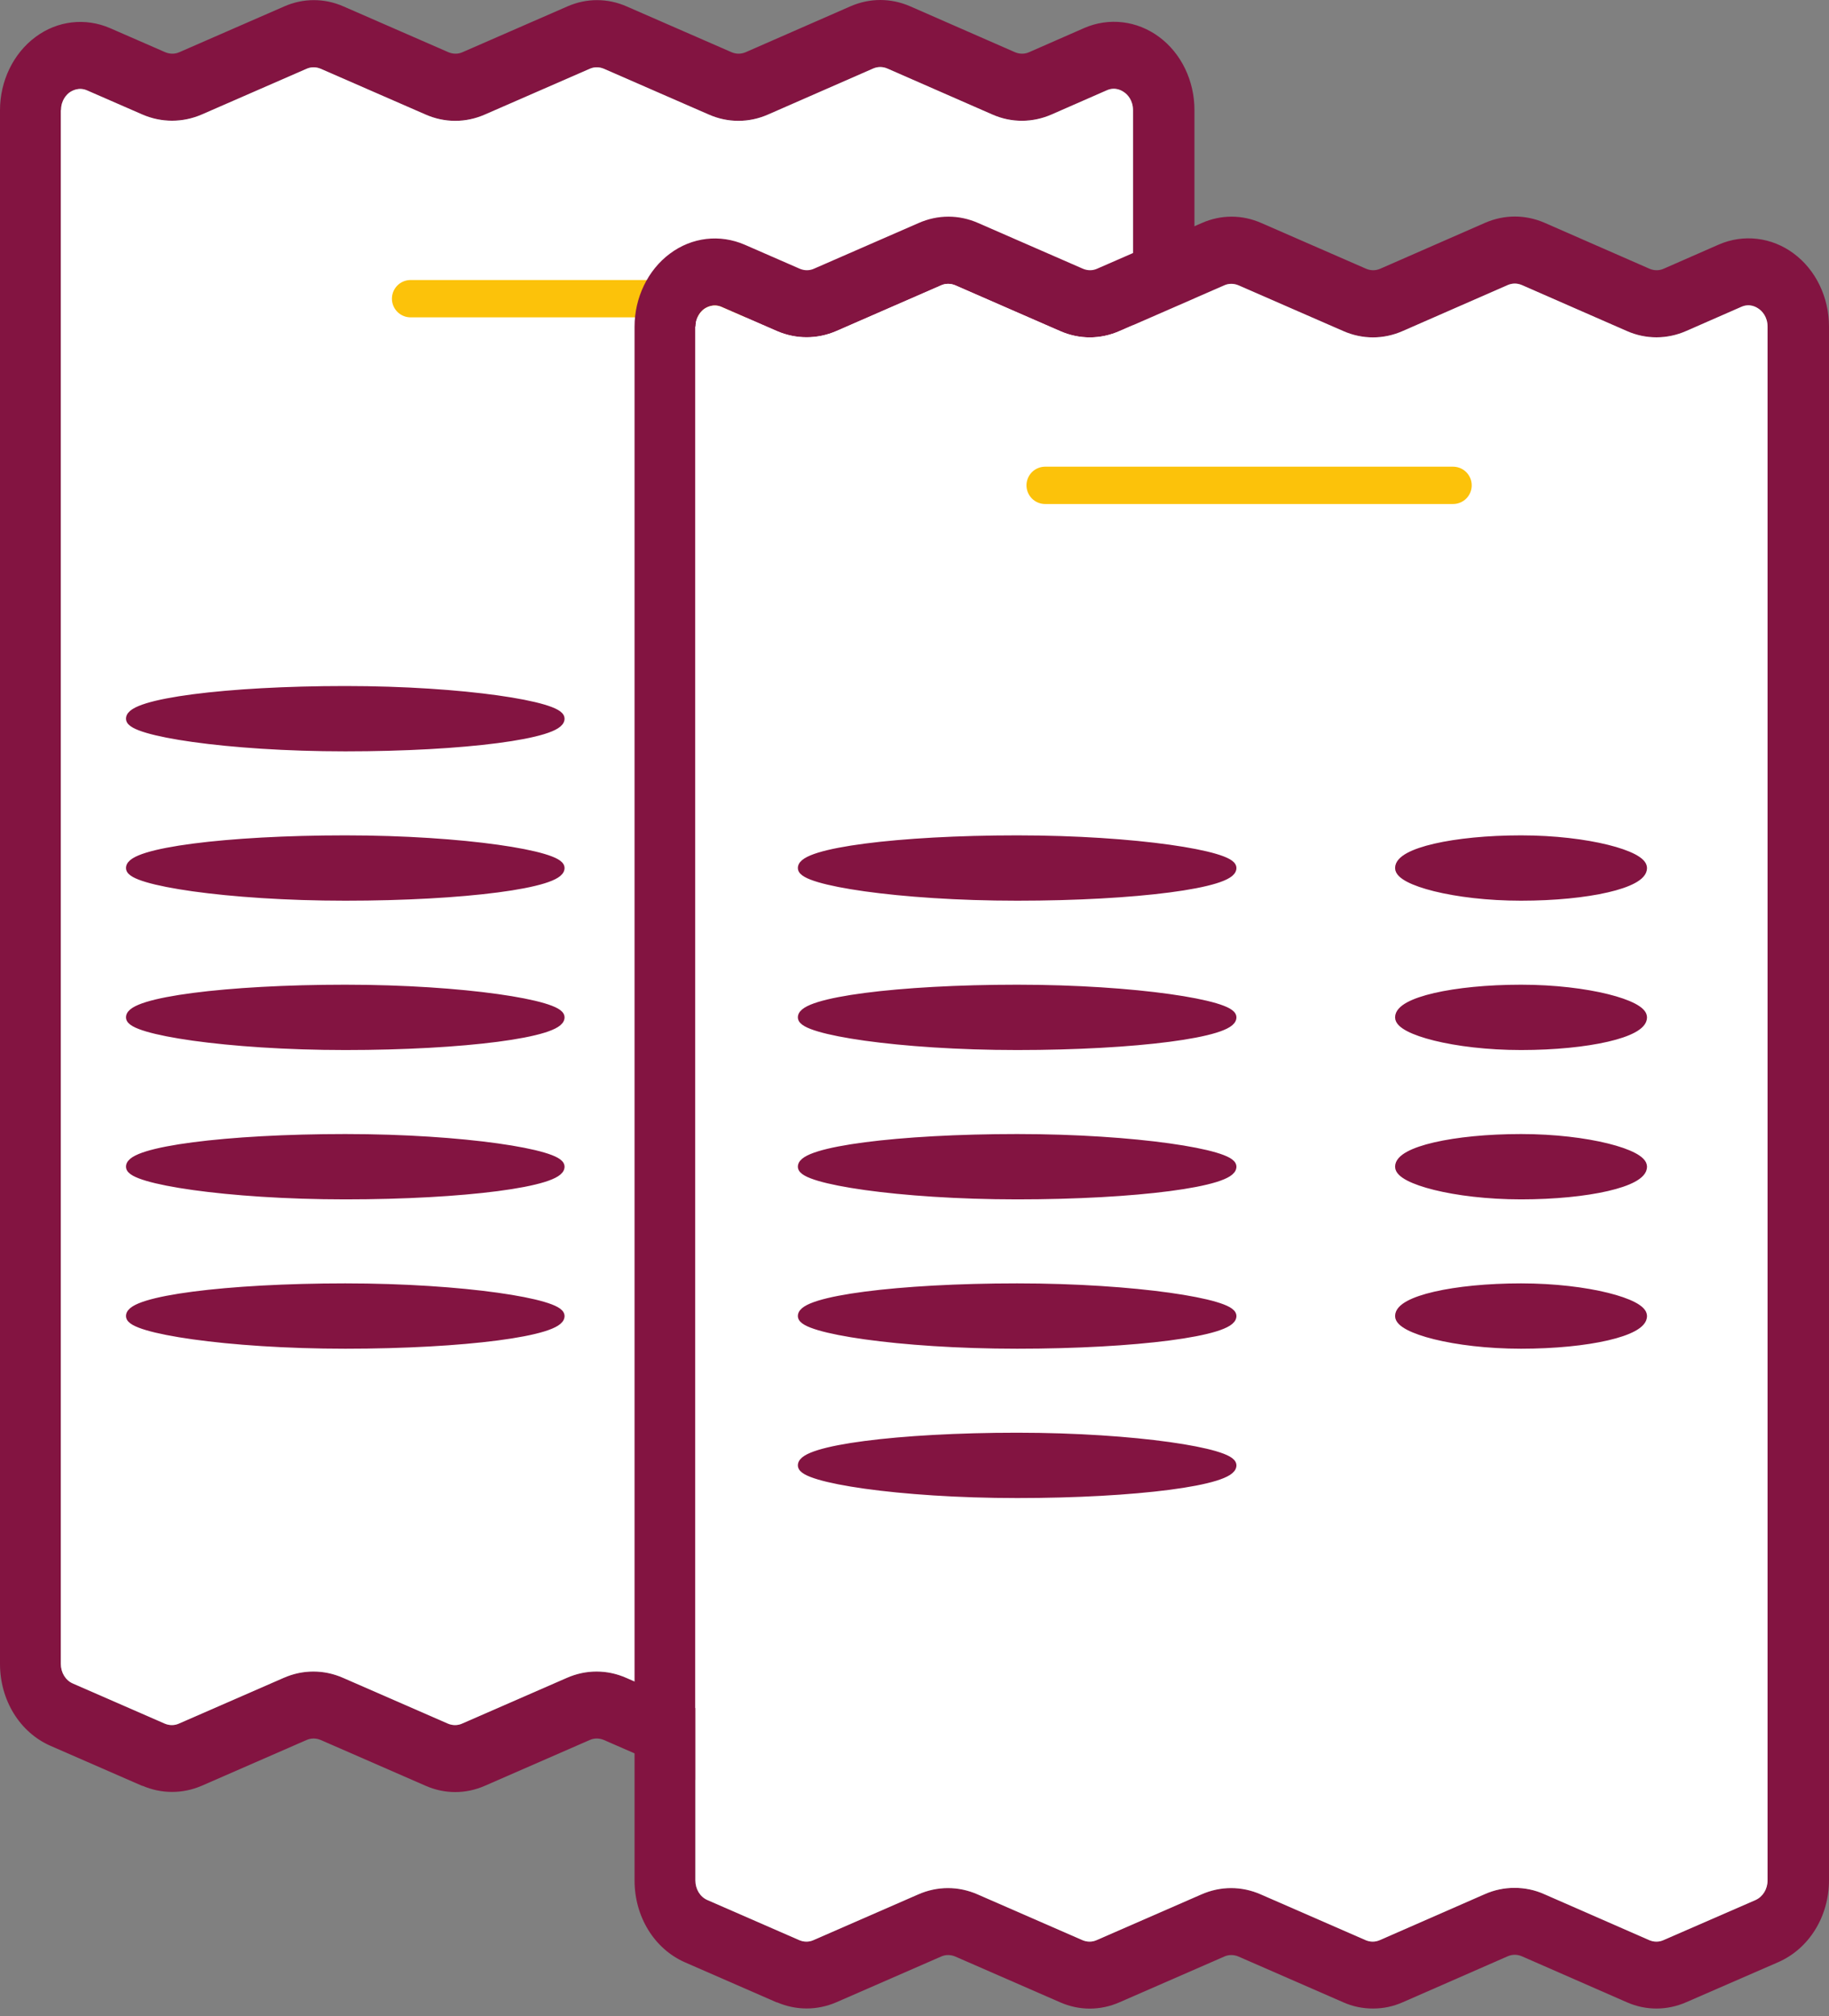 <svg width="98" height="108" viewBox="0 0 98 108" fill="none" xmlns="http://www.w3.org/2000/svg" xmlns:xlink="http://www.w3.org/1999/xlink">
<rect x="0" y="0" width="98" height="108" fill="#808080" stroke="none"/>
<path d="M7.623,95.659C8.652,96.104 9.788,96.104 10.817,95.659L16.424,93.212C16.663,93.104 16.936,93.104 17.188,93.212L22.795,95.659C23.825,96.114 24.96,96.114 25.99,95.659L31.597,93.212C31.836,93.104 32.109,93.104 32.361,93.212L37.968,95.659C38.48,95.889 39.018,95.996 39.565,95.996C40.112,95.996 40.645,95.889 41.162,95.659L46.782,93.198C47.034,93.09 47.294,93.09 47.546,93.198L53.166,95.659C54.195,96.114 55.331,96.104 56.348,95.659L61.28,93.512C62.932,92.79 64,91.065 64,89.119L64,5.894C64,4.323 63.291,2.856 62.108,1.98C60.93,1.103 59.418,0.925 58.094,1.501L55.143,2.795C54.904,2.903 54.631,2.903 54.379,2.795L48.759,0.334C47.73,-0.111 46.607,-0.111 45.578,0.334L39.958,2.795C39.706,2.903 39.445,2.903 39.193,2.795L33.586,0.348C32.557,-0.107 31.421,-0.107 30.392,0.348L24.785,2.795C24.546,2.903 24.273,2.903 24.021,2.795L18.414,0.348C17.385,-0.107 16.249,-0.107 15.22,0.348L9.613,2.795C9.373,2.903 9.1,2.903 8.848,2.795L5.906,1.511C4.574,0.934 3.075,1.103 1.892,1.989C0.713,2.866 0,4.342 0,5.903L0,89.133C0,91.079 1.059,92.804 2.712,93.526L7.631,95.673L7.623,95.659ZM3.271,5.894C3.271,5.355 3.587,5.055 3.72,4.957C3.852,4.863 4.224,4.643 4.68,4.849L7.623,6.133C8.652,6.579 9.788,6.579 10.817,6.133L16.424,3.686C16.663,3.578 16.936,3.578 17.188,3.686L22.795,6.133C23.825,6.588 24.96,6.588 25.99,6.133L31.597,3.686C31.836,3.578 32.109,3.578 32.361,3.686L37.968,6.133C38.997,6.588 40.133,6.588 41.162,6.133L46.782,3.672C47.034,3.564 47.294,3.564 47.546,3.672L53.166,6.133C54.195,6.588 55.331,6.579 56.348,6.133L59.298,4.84C59.76,4.633 60.118,4.854 60.259,4.961C60.392,5.055 60.708,5.355 60.708,5.899L60.708,89.129C60.708,89.598 60.456,90.006 60.063,90.184L55.131,92.331C54.891,92.439 54.618,92.439 54.366,92.331L48.746,89.87C48.234,89.64 47.696,89.532 47.149,89.532C46.603,89.532 46.069,89.64 45.552,89.87L39.932,92.331C39.681,92.439 39.42,92.439 39.168,92.331L33.561,89.884C32.532,89.429 31.396,89.429 30.367,89.884L24.76,92.331C24.521,92.439 24.247,92.439 23.995,92.331L18.389,89.884C17.359,89.429 16.223,89.429 15.194,89.884L9.587,92.331C9.348,92.439 9.075,92.439 8.823,92.331L3.903,90.184C3.511,90.015 3.259,89.598 3.259,89.129L3.259,5.895L3.271,5.894Z" fill="#831441"/>
<path d="M3.271,5.894C3.271,5.355 3.587,5.055 3.72,4.957C3.852,4.863 4.224,4.643 4.68,4.849L7.623,6.133C8.652,6.579 9.788,6.579 10.817,6.133L16.424,3.686C16.663,3.578 16.936,3.578 17.188,3.686L22.795,6.133C23.825,6.588 24.96,6.588 25.99,6.133L31.597,3.686C31.836,3.578 32.109,3.578 32.361,3.686L37.968,6.133C38.997,6.588 40.133,6.588 41.162,6.133L46.782,3.672C47.034,3.564 47.294,3.564 47.546,3.672L53.166,6.133C54.195,6.588 55.331,6.579 56.348,6.133L59.298,4.84C59.76,4.633 60.118,4.854 60.259,4.961C60.392,5.055 60.708,5.355 60.708,5.899L60.708,89.129C60.708,89.598 60.456,90.006 60.063,90.184L55.131,92.331C54.891,92.439 54.618,92.439 54.366,92.331L48.746,89.87C48.234,89.64 47.696,89.532 47.149,89.532C46.603,89.532 46.069,89.64 45.552,89.87L39.932,92.331C39.681,92.439 39.42,92.439 39.168,92.331L33.561,89.884C32.532,89.429 31.396,89.429 30.367,89.884L24.76,92.331C24.521,92.439 24.247,92.439 23.995,92.331L18.389,89.884C17.359,89.429 16.223,89.429 15.194,89.884L9.587,92.331C9.348,92.439 9.075,92.439 8.823,92.331L3.903,90.184C3.511,90.015 3.259,89.598 3.259,89.129L3.259,5.895L3.271,5.894Z" fill="#FFFFFF"/>
<line x1="22" y1="16" x2="43.856" y2="16" stroke="#FCC20A" stroke-width="2" stroke-miterlimit="3.999" stroke-linecap="round"/>
<rect  x="7" y="37" width="23" height="3" rx="20.5" fill="#831441" stroke="#831441" stroke-width="0.5" stroke-miterlimit="3.999"/>
<rect  x="7" y="45" width="23" height="3" rx="20.5" fill="#831441" stroke="#831441" stroke-width="0.5" stroke-miterlimit="3.999"/>
<rect  x="7" y="53" width="23" height="3" rx="20.5" fill="#831441" stroke="#831441" stroke-width="0.5" stroke-miterlimit="3.999"/>
<rect  x="7" y="61" width="23" height="3" rx="20.5" fill="#831441" stroke="#831441" stroke-width="0.5" stroke-miterlimit="3.999"/>
<rect  x="7" y="69" width="23" height="3" rx="20.5" fill="#831441" stroke="#831441" stroke-width="0.5" stroke-miterlimit="3.999"/>
<path d="M41.623,107.259C42.652,107.704 43.788,107.704 44.817,107.259L50.424,104.812C50.663,104.704 50.936,104.704 51.188,104.812L56.795,107.259C57.825,107.714 58.96,107.714 59.99,107.259L65.597,104.812C65.836,104.704 66.109,104.704 66.361,104.812L71.968,107.259C72.48,107.489 73.018,107.596 73.565,107.596C74.112,107.596 74.645,107.489 75.162,107.259L80.782,104.798C81.034,104.69 81.294,104.69 81.546,104.798L87.166,107.259C88.195,107.714 89.331,107.704 90.348,107.259L95.28,105.112C96.932,104.39 98,102.665 98,100.719L98,17.494C98,15.924 97.291,14.456 96.108,13.58C94.93,12.703 93.418,12.525 92.094,13.101L89.143,14.395C88.904,14.503 88.631,14.503 88.379,14.395L82.759,11.934C81.73,11.489 80.607,11.489 79.578,11.934L73.958,14.395C73.706,14.503 73.445,14.503 73.193,14.395L67.586,11.948C66.557,11.493 65.421,11.493 64.392,11.948L58.785,14.395C58.546,14.503 58.273,14.503 58.021,14.395L52.414,11.948C51.385,11.493 50.249,11.493 49.22,11.948L43.613,14.395C43.373,14.503 43.1,14.503 42.848,14.395L39.906,13.111C38.574,12.534 37.075,12.703 35.892,13.589C34.713,14.466 34,15.942 34,17.503L34,100.733C34,102.679 35.059,104.404 36.712,105.126L41.631,107.273L41.623,107.259ZM37.271,17.494C37.271,16.955 37.587,16.655 37.72,16.557C37.852,16.463 38.224,16.243 38.68,16.449L41.623,17.733C42.652,18.179 43.788,18.179 44.817,17.733L50.424,15.286C50.663,15.178 50.936,15.178 51.188,15.286L56.795,17.733C57.825,18.188 58.96,18.188 59.99,17.733L65.597,15.286C65.836,15.178 66.109,15.178 66.361,15.286L71.968,17.733C72.997,18.188 74.133,18.188 75.162,17.733L80.782,15.272C81.034,15.164 81.294,15.164 81.546,15.272L87.166,17.733C88.195,18.188 89.331,18.179 90.348,17.733L93.298,16.44C93.76,16.233 94.118,16.454 94.259,16.561C94.392,16.655 94.708,16.955 94.708,17.499L94.708,100.729C94.708,101.198 94.456,101.606 94.063,101.784L89.131,103.931C88.891,104.039 88.618,104.039 88.366,103.931L82.746,101.47C82.234,101.24 81.696,101.132 81.149,101.132C80.603,101.132 80.069,101.24 79.552,101.47L73.932,103.931C73.681,104.039 73.42,104.039 73.168,103.931L67.561,101.484C66.532,101.029 65.396,101.029 64.367,101.484L58.76,103.931C58.521,104.039 58.247,104.039 57.995,103.931L52.389,101.484C51.359,101.029 50.223,101.029 49.194,101.484L43.587,103.931C43.348,104.039 43.075,104.039 42.823,103.931L37.903,101.784C37.511,101.615 37.259,101.198 37.259,100.729L37.259,17.495L37.271,17.494Z" fill="#831441"/>
<path d="M37.271,17.494C37.271,16.955 37.587,16.655 37.72,16.557C37.852,16.463 38.224,16.243 38.68,16.449L41.623,17.733C42.652,18.179 43.788,18.179 44.817,17.733L50.424,15.286C50.663,15.178 50.936,15.178 51.188,15.286L56.795,17.733C57.825,18.188 58.96,18.188 59.99,17.733L65.597,15.286C65.836,15.178 66.109,15.178 66.361,15.286L71.968,17.733C72.997,18.188 74.133,18.188 75.162,17.733L80.782,15.272C81.034,15.164 81.294,15.164 81.546,15.272L87.166,17.733C88.195,18.188 89.331,18.179 90.348,17.733L93.298,16.44C93.76,16.233 94.118,16.454 94.259,16.561C94.392,16.655 94.708,16.955 94.708,17.499L94.708,100.729C94.708,101.198 94.456,101.606 94.063,101.784L89.131,103.931C88.891,104.039 88.618,104.039 88.366,103.931L82.746,101.47C82.234,101.24 81.696,101.132 81.149,101.132C80.603,101.132 80.069,101.24 79.552,101.47L73.932,103.931C73.681,104.039 73.42,104.039 73.168,103.931L67.561,101.484C66.532,101.029 65.396,101.029 64.367,101.484L58.76,103.931C58.521,104.039 58.247,104.039 57.995,103.931L52.389,101.484C51.359,101.029 50.223,101.029 49.194,101.484L43.587,103.931C43.348,104.039 43.075,104.039 42.823,103.931L37.903,101.784C37.511,101.615 37.259,101.198 37.259,100.729L37.259,17.495L37.271,17.494Z" fill="#FFFFFF"/>
<line x1="56" y1="26" x2="77.856" y2="26" stroke="#FCC20A" stroke-width="2" stroke-miterlimit="3.999" stroke-linecap="round"/>
<rect  x="43" y="45" width="23" height="3" rx="20.5" fill="#831441" stroke="#831441" stroke-width="0.5" stroke-miterlimit="3.999"/>
<rect  x="43" y="53" width="23" height="3" rx="20.5" fill="#831441" stroke="#831441" stroke-width="0.5" stroke-miterlimit="3.999"/>
<rect  x="43" y="61" width="23" height="3" rx="20.5" fill="#831441" stroke="#831441" stroke-width="0.5" stroke-miterlimit="3.999"/>
<rect  x="43" y="69" width="23" height="3" rx="20.5" fill="#831441" stroke="#831441" stroke-width="0.5" stroke-miterlimit="3.999"/>
<rect  x="43" y="77" width="23" height="3" rx="20.5" fill="#831441" stroke="#831441" stroke-width="0.5" stroke-miterlimit="3.999"/>
<rect  x="75" y="45" width="13" height="3" rx="20.5" fill="#831441" stroke="#831441" stroke-width="0.5" stroke-miterlimit="3.999"/>
<rect  x="75" y="53" width="13" height="3" rx="20.5" fill="#831441" stroke="#831441" stroke-width="0.5" stroke-miterlimit="3.999"/>
<rect  x="75" y="61" width="13" height="3" rx="20.5" fill="#831441" stroke="#831441" stroke-width="0.5" stroke-miterlimit="3.999"/>
<rect  x="75" y="69" width="13" height="3" rx="20.5" fill="#831441" stroke="#831441" stroke-width="0.5" stroke-miterlimit="3.999"/>
</svg>
